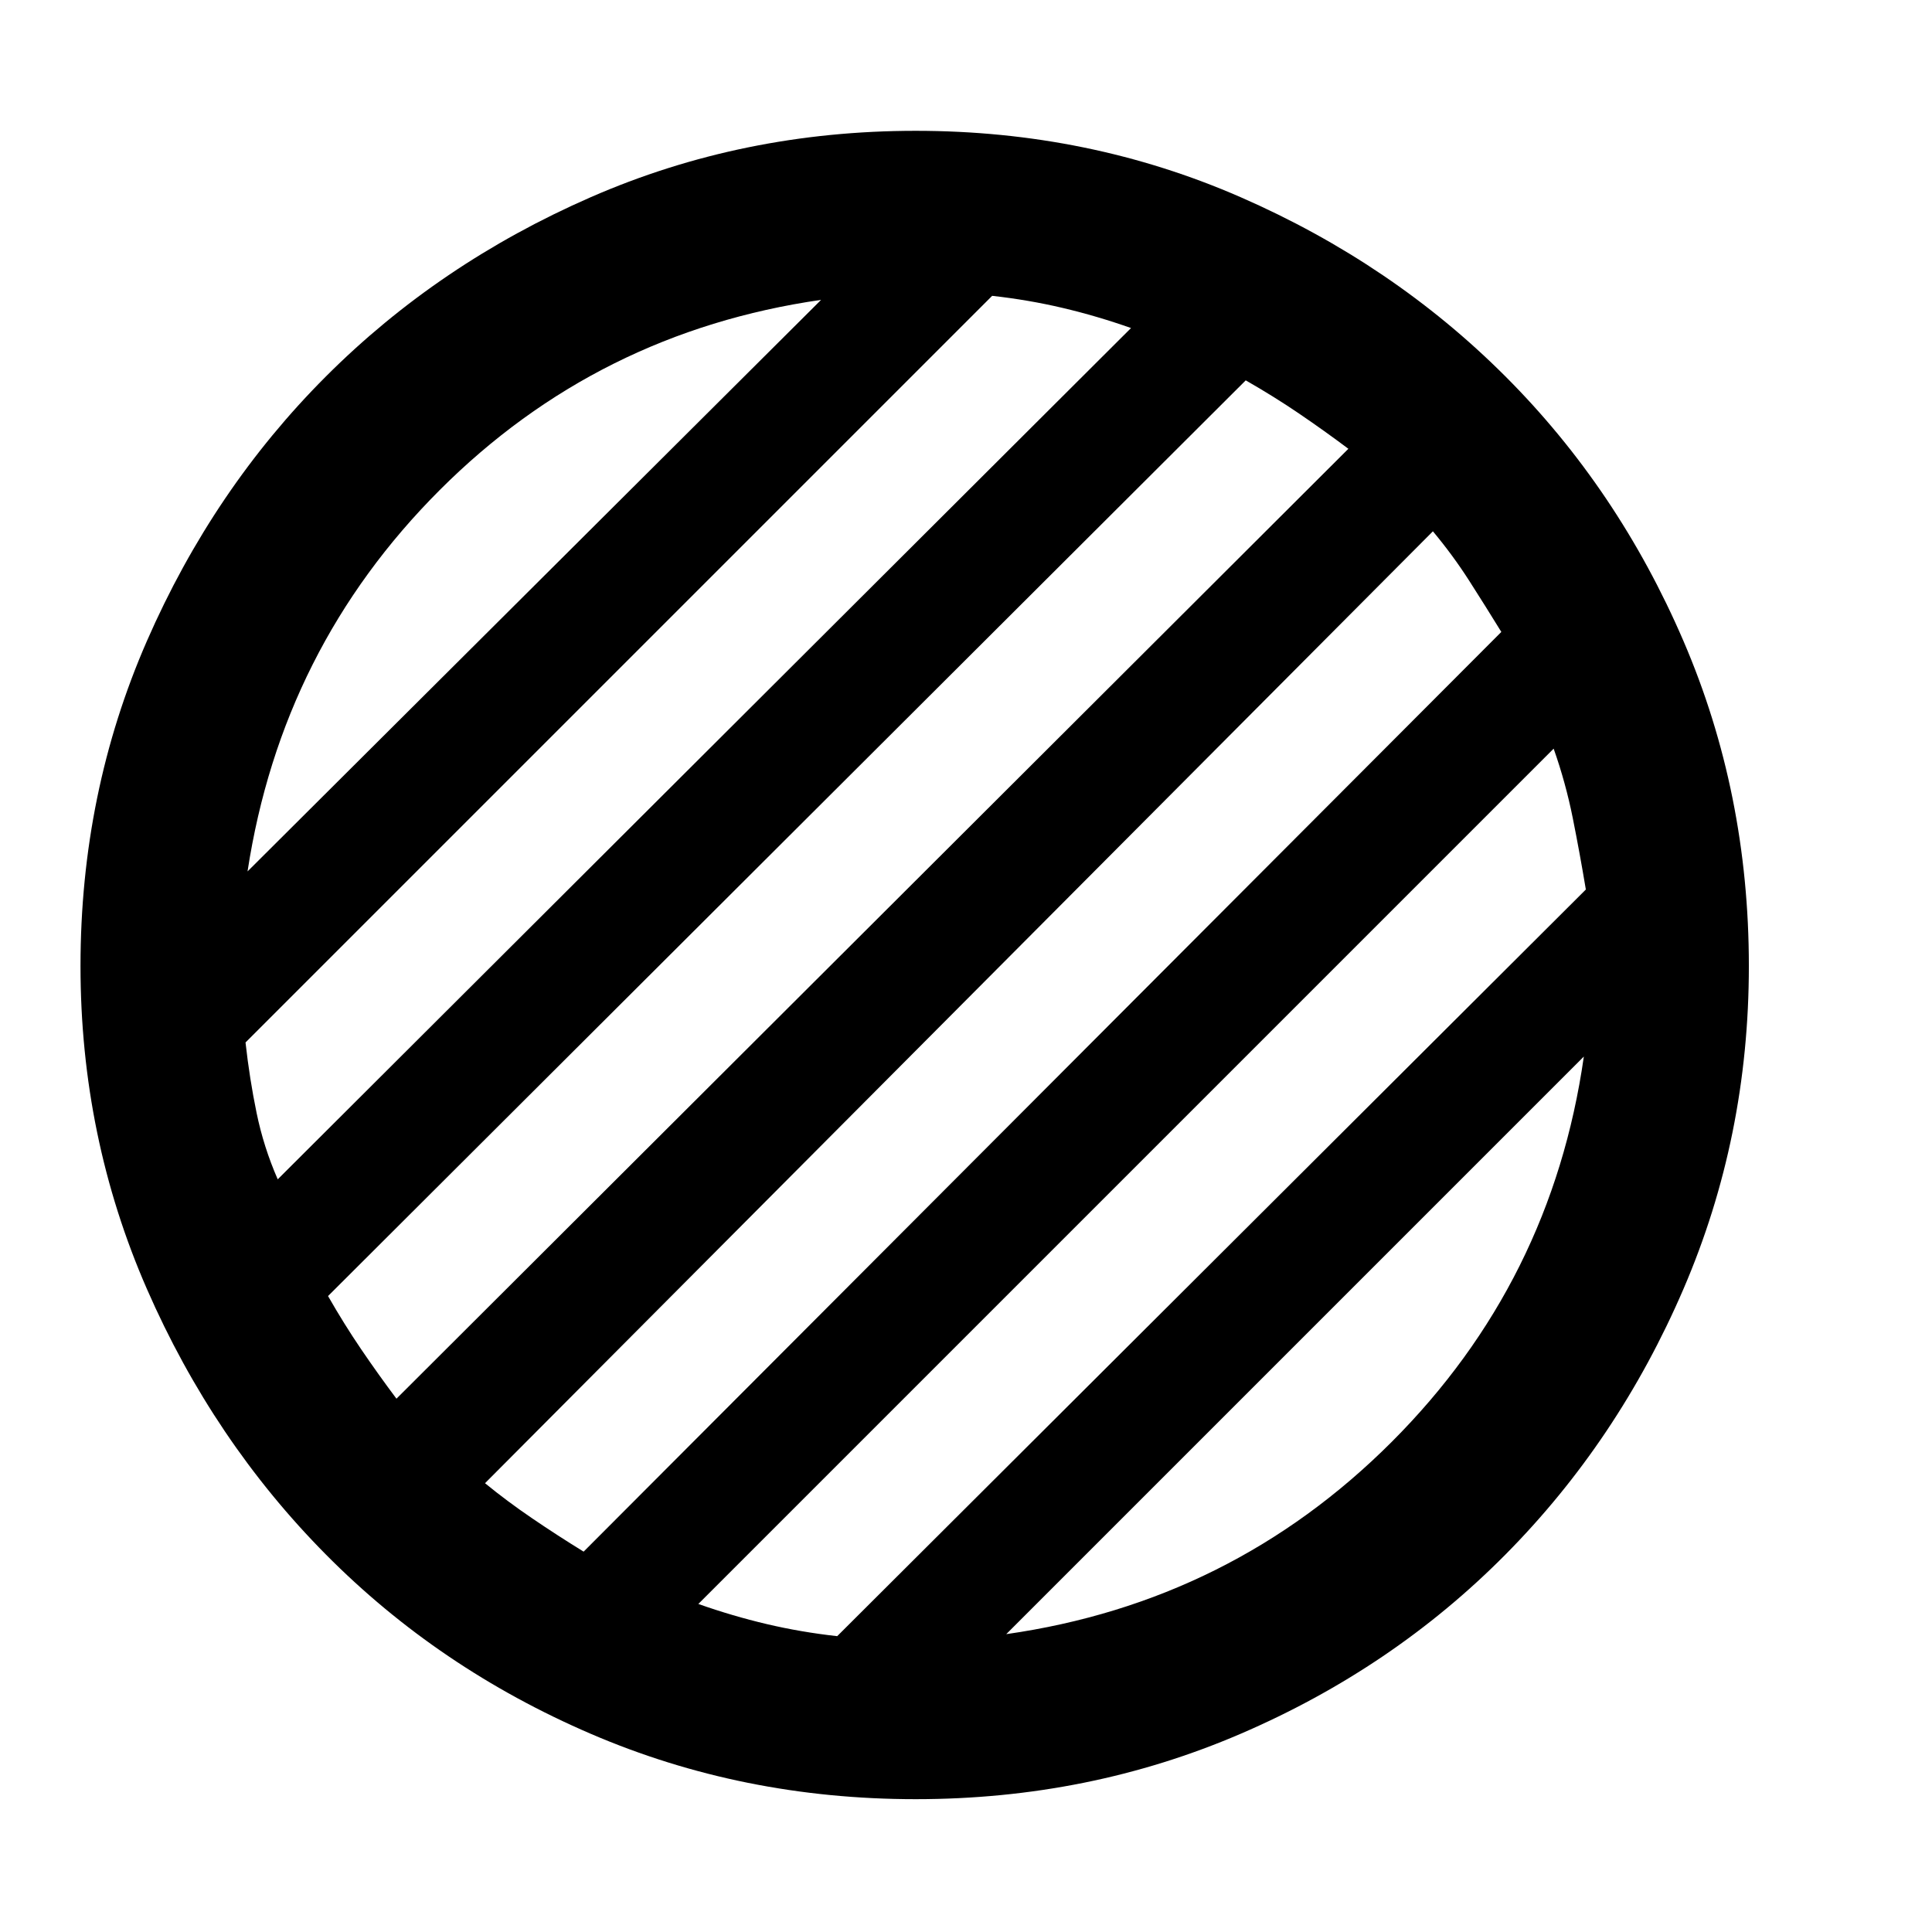 <svg xmlns="http://www.w3.org/2000/svg" width="48" height="48" viewBox="0 0 48 48"><path d="M22.75 44.7q-4.3 0-8.075-1.625Q10.9 41.45 8.1 38.625q-2.8-2.825-4.45-6.6Q2 28.25 2 24q0-4.3 1.65-8.075Q5.3 12.15 8.1 9.35q2.8-2.8 6.575-4.45 3.775-1.65 8.075-1.65 4.3 0 8.075 1.65Q34.6 6.55 37.4 9.35q2.8 2.8 4.425 6.575Q43.45 19.7 43.45 24q0 4.25-1.625 8.025-1.625 3.775-4.425 6.6-2.8 2.825-6.575 4.45Q27.05 44.7 22.75 44.7ZM25 40.6q5.6-.8 9.575-4.775 3.975-3.975 4.775-9.575ZM6.15 21.65 20.4 7.45q-5.55.8-9.475 4.725T6.15 21.65Zm.75 7.65L28.1 8.15q-.85-.3-1.7-.5t-1.75-.3L6.1 25.9q.1.9.275 1.75.175.85.525 1.65Zm2.95 5.45 23.65-23.6q-.6-.45-1.225-.875-.625-.425-1.325-.825L8.15 32.2q.4.7.825 1.325.425.625.875 1.225Zm4.65 3.8L37.3 15.7q-.4-.65-.8-1.275-.4-.625-.9-1.225L12.05 36.85q.55.45 1.175.875t1.275.825Zm6.3 2.1L39.4 22.1q-.15-.9-.325-1.775-.175-.875-.475-1.725L17.35 39.85q.85.3 1.7.5t1.75.3Z"/></svg>